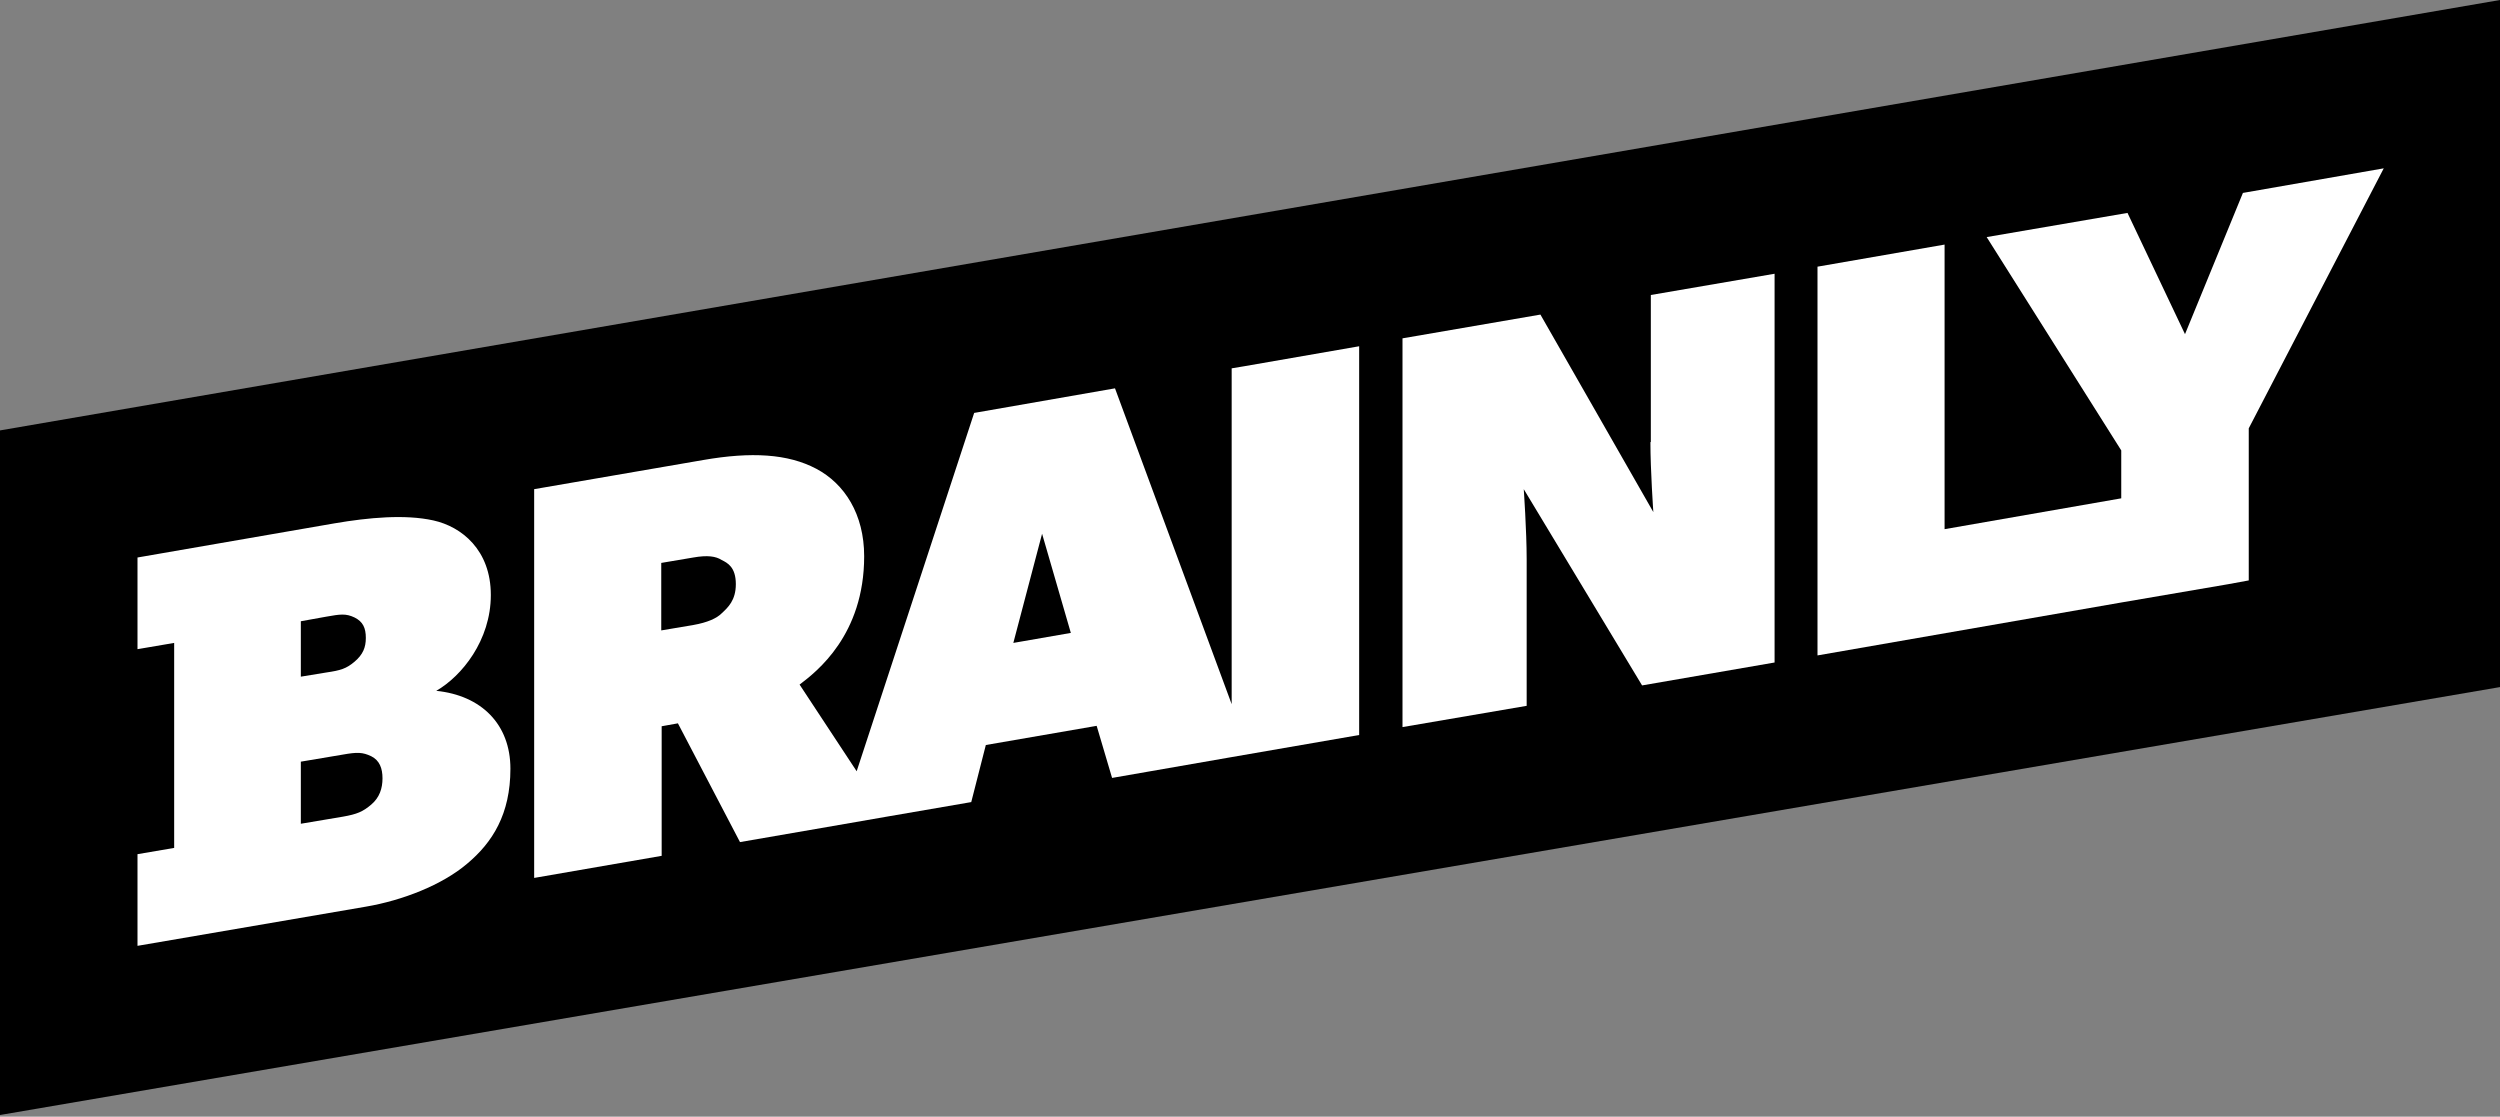 <svg xmlns="http://www.w3.org/2000/svg" xmlns:xlink="http://www.w3.org/1999/xlink" version="1.1" style="" xml:space="preserve" width="600" height="268"><rect width="100%" height="100%" fill="#808080" stroke="none"/><rect id="backgroundrect" width="100%" height="100%" x="0" y="0" fill="none" stroke="none" class="" style=""/>
<style type="text/css">
	.st0{fill:#FFFFFF;}
</style>


<g class="currentLayer" style=""><title>Layer 1</title><polygon points="0,103.3 0,267.6 600,164.9 600,0 " id="svg_1" class=""/><g id="svg_2" class="">
	<path class="st0" d="M104.7,165.8 c6.1,-3.5 13.1,-12.1 13.1,-23 c0,-10.8 -7,-16.4 -13.8,-17.9 c-6.8,-1.5 -15.5,-0.7 -23.7,0.7 L33,133.8 v22 l8.8,-1.5 v49.2 l-8.8,1.5 v22 l54.8,-9.4 c8.8,-1.5 18.3,-5.2 24.3,-10.3 c6.1,-5.1 10.4,-11.9 10.4,-22.8 C122.5,173.8 115.5,166.9 104.7,165.8 L104.7,165.8 zM72.2,149.1 l6.1,-1.1 c3.4,-0.6 4.7,-0.8 6.8,0.2 c2,1 2.7,2.5 2.7,4.9 c0,2.3 -0.7,4 -2.7,5.7 c-2,1.7 -3.4,2.1 -6.8,2.6 l-6.1,1 V149.1 L72.2,149.1 zM89.1,193.1 c-2,1.7 -3.4,2.3 -6.8,2.9 l-10.1,1.7 v-14.9 l10.1,-1.7 c3.4,-0.6 4.7,-0.6 6.8,0.4 c2,1 2.7,2.9 2.7,5.3 C91.8,189.2 91.1,191.4 89.1,193.1 L89.1,193.1 z" id="svg_3"/>
	<path class="st0" d="M298.6,87.9 l-3,0.5 V169 l-28,-75.8 l-33.8,5.9 l-28.2,86 l-13.7,-20.8 c4.1,-3.1 15.5,-11.9 15.5,-30.8 c0,-10.1 -4.7,-17.4 -11.5,-21 c-6.8,-3.6 -15.6,-4.1 -27.1,-2.1 l-40.6,7 v93.3 l30.6,-5.3 v-31.1 l3.9,-0.7 l14.9,28.5 l23.7,-4.1 l11.5,-2 l20.3,-3.5 l3.5,-13.7 l26.6,-4.6 l3.7,12.5 l28.7,-5 v0 l30.6,-5.3 v-93.3 L298.6,87.9 L298.6,87.9 L298.6,87.9 zM173.2,147.2 c-1.2,1.2 -3.4,2.2 -6.8,2.8 l-7.7,1.3 v-16.2 l7.7,-1.3 c3.4,-0.6 5.4,-0.3 6.8,0.6 c1.4,0.7 3.4,1.7 3.4,5.8 C176.6,144.1 174.7,145.8 173.2,147.2 L173.2,147.2 zM243.2,154.3 l6.9,-26.2 l6.9,23.8 L243.2,154.3 L243.2,154.3 z" id="svg_4"/>
	<path class="st0" d="M396.1,106.1 c0,6.8 0.7,16.8 0.7,16.8 l-27.1,-47.4 l-33.1,5.7 v93.3 l29.8,-5.1 v-35.2 c0,-6.8 -0.7,-16.8 -0.7,-16.8 l28.4,47.1 l31.8,-5.5 v-93.3 l-29.7,5.1 V106.1 L396.1,106.1 z" id="svg_5"/>
	<polygon class="st0" points="538.3,46.3 524.4,80.2 510.6,51.1 476.8,56.9 509.1,108.1 509.1,119.6 466.7,127 466.7,58.7 436.2,64 436.2,157.3 509.1,144.6 534.8,140.2 539.7,139.3 539.7,102.8 572.1,40.4 " id="svg_6"/>
</g></g></svg>